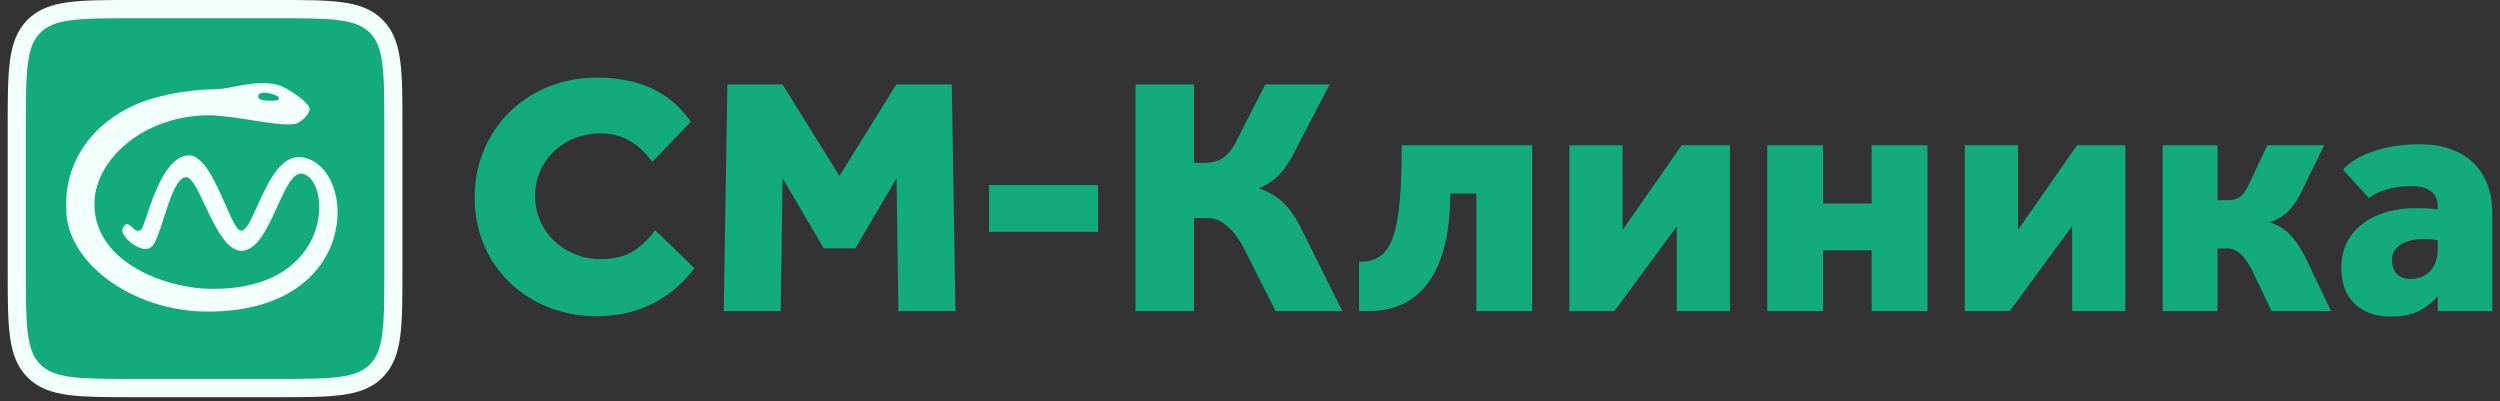 <svg width="162" height="26" viewBox="0 0 162 26" fill="none" xmlns="http://www.w3.org/2000/svg">
<rect x="0" y="0" width="162" height="26" fill="#333333" stroke="none"/>
<g clip-path="url(#clip0_2001_696)">
<path d="M42.456 14.918C41.45 16.217 40.551 16.79 38.903 16.79C36.613 16.79 34.672 15.05 34.672 12.693C34.672 10.402 36.527 8.64 38.924 8.64C40.358 8.64 41.471 9.367 42.264 10.49L44.768 7.891C43.312 5.777 41.129 5.028 38.646 5.028C34.237 5.028 30.755 8.332 30.755 12.803C30.755 17.296 34.258 20.49 38.646 20.49C41.279 20.49 43.398 19.455 45.003 17.384L42.456 14.918Z" fill="#13AB7B"/>
<path d="M46.898 20.161H50.591L50.71 11.549L53.379 16.091H55.428L58.096 11.552L58.215 20.161H61.913L61.675 5.47H58.084L54.395 11.4L50.71 5.47H47.136L46.898 20.161Z" fill="#13AB7B"/>
<path d="M64.089 15.024H67.62H71.152V11.992H67.62H64.089V15.024Z" fill="#13AB7B"/>
<path d="M77.369 14.125H78.268C79.317 14.125 80.198 15.217 80.69 16.252L82.659 20.161H86.982L84.242 14.653C83.579 13.398 82.851 12.627 81.567 12.208C82.595 11.768 83.257 11.129 83.942 9.719L86.168 5.47H81.994L80.217 8.949C79.704 10.072 79.103 10.556 78.011 10.556H77.369V5.47H73.581V20.161H77.369V14.125Z" fill="#13AB7B"/>
<path d="M90.83 9.413C90.83 15.344 90.202 16.967 88.069 16.967V20.159C88.069 20.159 88.497 20.155 88.732 20.155C91.836 20.155 93.976 17.897 93.976 12.541H95.667V20.161H99.284V9.413H90.83Z" fill="#13AB7B"/>
<path d="M112.101 20.161V9.413H108.976L105.144 14.901V9.413H101.698V20.161H104.609L108.655 14.672V20.161H112.101Z" fill="#13AB7B"/>
<path d="M121.283 9.413V13.187H118.137V9.413H114.519V20.161H118.137V16.219H121.283V20.161H124.9V9.413H121.283Z" fill="#13AB7B"/>
<path d="M137.722 20.161V9.413H134.596L130.765 14.901V9.413H127.319V20.161H130.23L134.275 14.648V20.161H137.722Z" fill="#13AB7B"/>
<path d="M143.693 16.099H144.335C145.106 16.099 145.574 16.848 145.896 17.442L147.202 20.161H151.056L149.344 16.584C148.68 15.35 148.081 14.734 147.075 14.403C147.91 14.117 148.488 13.686 149.065 12.563L150.606 9.413H146.925L145.726 11.946C145.362 12.717 145.063 12.972 144.314 12.972H143.693V9.413H140.14V20.161H143.693V16.099Z" fill="#13AB7B"/>
<path d="M161.5 20.161V13.818C161.5 10.888 159.595 9.346 156.812 9.346C154.415 9.346 152.58 10.093 151.83 11.004L153.497 12.826C154.097 12.386 155.014 12.056 156.298 12.056C157.026 12.056 157.968 12.298 157.968 13.377V13.575C157.476 13.509 157.198 13.487 156.534 13.487C153.944 13.487 151.718 14.787 151.718 17.342C151.718 19.853 153.538 20.514 154.865 20.514C156.234 20.514 157.048 20.183 157.968 19.192V20.161H161.5ZM157.968 16.285C157.857 17.705 156.939 18.077 156.19 18.077C155.397 18.077 154.999 17.584 154.999 16.791C154.999 16.064 155.785 15.492 156.984 15.492C157.455 15.492 157.775 15.514 157.968 15.58V16.285Z" fill="#13AB7B"/>
<path d="M1.087 8.194C1.087 4.61 1.087 2.818 2.193 1.705C3.3 0.591 5.081 0.591 8.642 0.591H17.934C21.496 0.591 23.277 0.591 24.384 1.705C25.49 2.818 25.49 4.61 25.49 8.194V17.544C25.49 21.127 25.49 22.919 24.384 24.033C23.277 25.146 21.496 25.146 17.934 25.146H8.642C5.081 25.146 3.3 25.146 2.193 24.033C1.087 22.919 1.087 21.127 1.087 17.544V8.194Z" fill="#13AB7B"/>
<path fill-rule="evenodd" clip-rule="evenodd" d="M8.598 1.80568e-07H17.98C19.723 -1.03989e-05 21.091 -1.87059e-05 22.159 0.144C23.253 0.292 24.119 0.602 24.8 1.287C25.48 1.971 25.788 2.843 25.935 3.944C26.078 5.018 26.078 6.395 26.078 8.149V17.589C26.078 19.342 26.078 20.719 25.935 21.793C25.788 22.894 25.48 23.766 24.8 24.451C24.119 25.136 23.253 25.445 22.159 25.593C21.091 25.737 19.723 25.737 17.98 25.737H8.598C6.855 25.737 5.487 25.737 4.42 25.593C3.326 25.445 2.459 25.136 1.779 24.451C1.098 23.766 0.791 22.894 0.644 21.793C0.5 20.719 0.5 19.342 0.5 17.589V8.149C0.5 6.395 0.5 5.018 0.644 3.944C0.791 2.843 1.098 1.971 1.779 1.287C2.459 0.602 3.326 0.292 4.42 0.144C5.487 -1.86761e-05 6.856 -1.03989e-05 8.598 1.80568e-07ZM4.576 1.317C3.613 1.447 3.036 1.694 2.61 2.123C2.184 2.551 1.938 3.132 1.808 4.102C1.677 5.088 1.675 6.385 1.675 8.194V17.544C1.675 19.352 1.677 20.649 1.808 21.636C1.938 22.605 2.184 23.186 2.61 23.614C3.036 24.043 3.613 24.29 4.576 24.421C5.557 24.553 6.846 24.555 8.643 24.555H17.935C19.733 24.555 21.022 24.553 22.002 24.421C22.966 24.29 23.543 24.043 23.969 23.614C24.395 23.186 24.64 22.605 24.77 21.636C24.902 20.649 24.903 19.352 24.903 17.544V8.194C24.903 6.385 24.902 5.088 24.77 4.102C24.64 3.132 24.395 2.551 23.969 2.123C23.543 1.694 22.966 1.447 22.002 1.317C21.022 1.184 19.733 1.183 17.935 1.183H8.643C6.846 1.183 5.557 1.184 4.576 1.317Z" fill="#F2FFFB"/>
<path fill-rule="evenodd" clip-rule="evenodd" d="M13.465 20.191C8.521 20.191 4.199 16.929 4.295 13.45C4.173 10.905 5.586 8.217 8.766 6.787C9.955 6.251 11.98 5.804 13.947 5.783C14.38 5.77 14.661 5.715 15.042 5.639C15.287 5.591 15.572 5.535 15.966 5.476C16.615 5.38 17.503 5.283 18.277 5.596C19.184 6.056 20.066 6.733 20.066 7.068C20.066 7.403 19.472 7.989 19.088 8.038C18.423 8.121 17.576 7.987 16.529 7.822C15.72 7.694 14.793 7.548 13.739 7.468C9.286 7.404 6.019 10.426 6.12 13.353C6.222 17.094 10.872 18.718 13.739 18.718C21.728 18.764 21.472 11.601 19.599 11.259C18.987 11.147 18.501 12.214 17.966 13.39C17.346 14.754 16.659 16.264 15.63 16.253C14.664 16.243 13.904 14.625 13.27 13.277C12.826 12.334 12.445 11.523 12.099 11.485C11.482 11.418 11.011 12.881 10.599 14.163C10.321 15.027 10.07 15.808 9.819 15.983C9.242 16.563 7.732 15.306 7.945 14.823C8.154 14.351 8.348 14.53 8.559 14.725C8.736 14.889 8.926 15.064 9.146 14.871C9.228 14.799 9.346 14.451 9.507 13.974C9.967 12.609 10.787 10.181 12.172 10.067C13.168 9.99 13.962 11.797 14.593 13.234C15.004 14.17 15.346 14.948 15.63 14.948C15.956 14.942 16.281 14.221 16.677 13.342C17.338 11.874 18.198 9.964 19.599 10.196C23.189 10.789 23.47 20.196 13.465 20.191ZM18.073 6.372C18.073 6.537 17.822 6.543 17.306 6.52C16.919 6.508 16.674 6.392 16.735 6.192C16.796 5.991 17.136 5.97 17.506 6.057C17.684 6.099 18.073 6.207 18.073 6.372Z" fill="#F2FFFB"/>
</g>
<defs>
<clipPath id="clip0_2001_696">
<rect width="161" height="26" fill="white" transform="translate(0.5)"/>
</clipPath>
</defs>
</svg>
